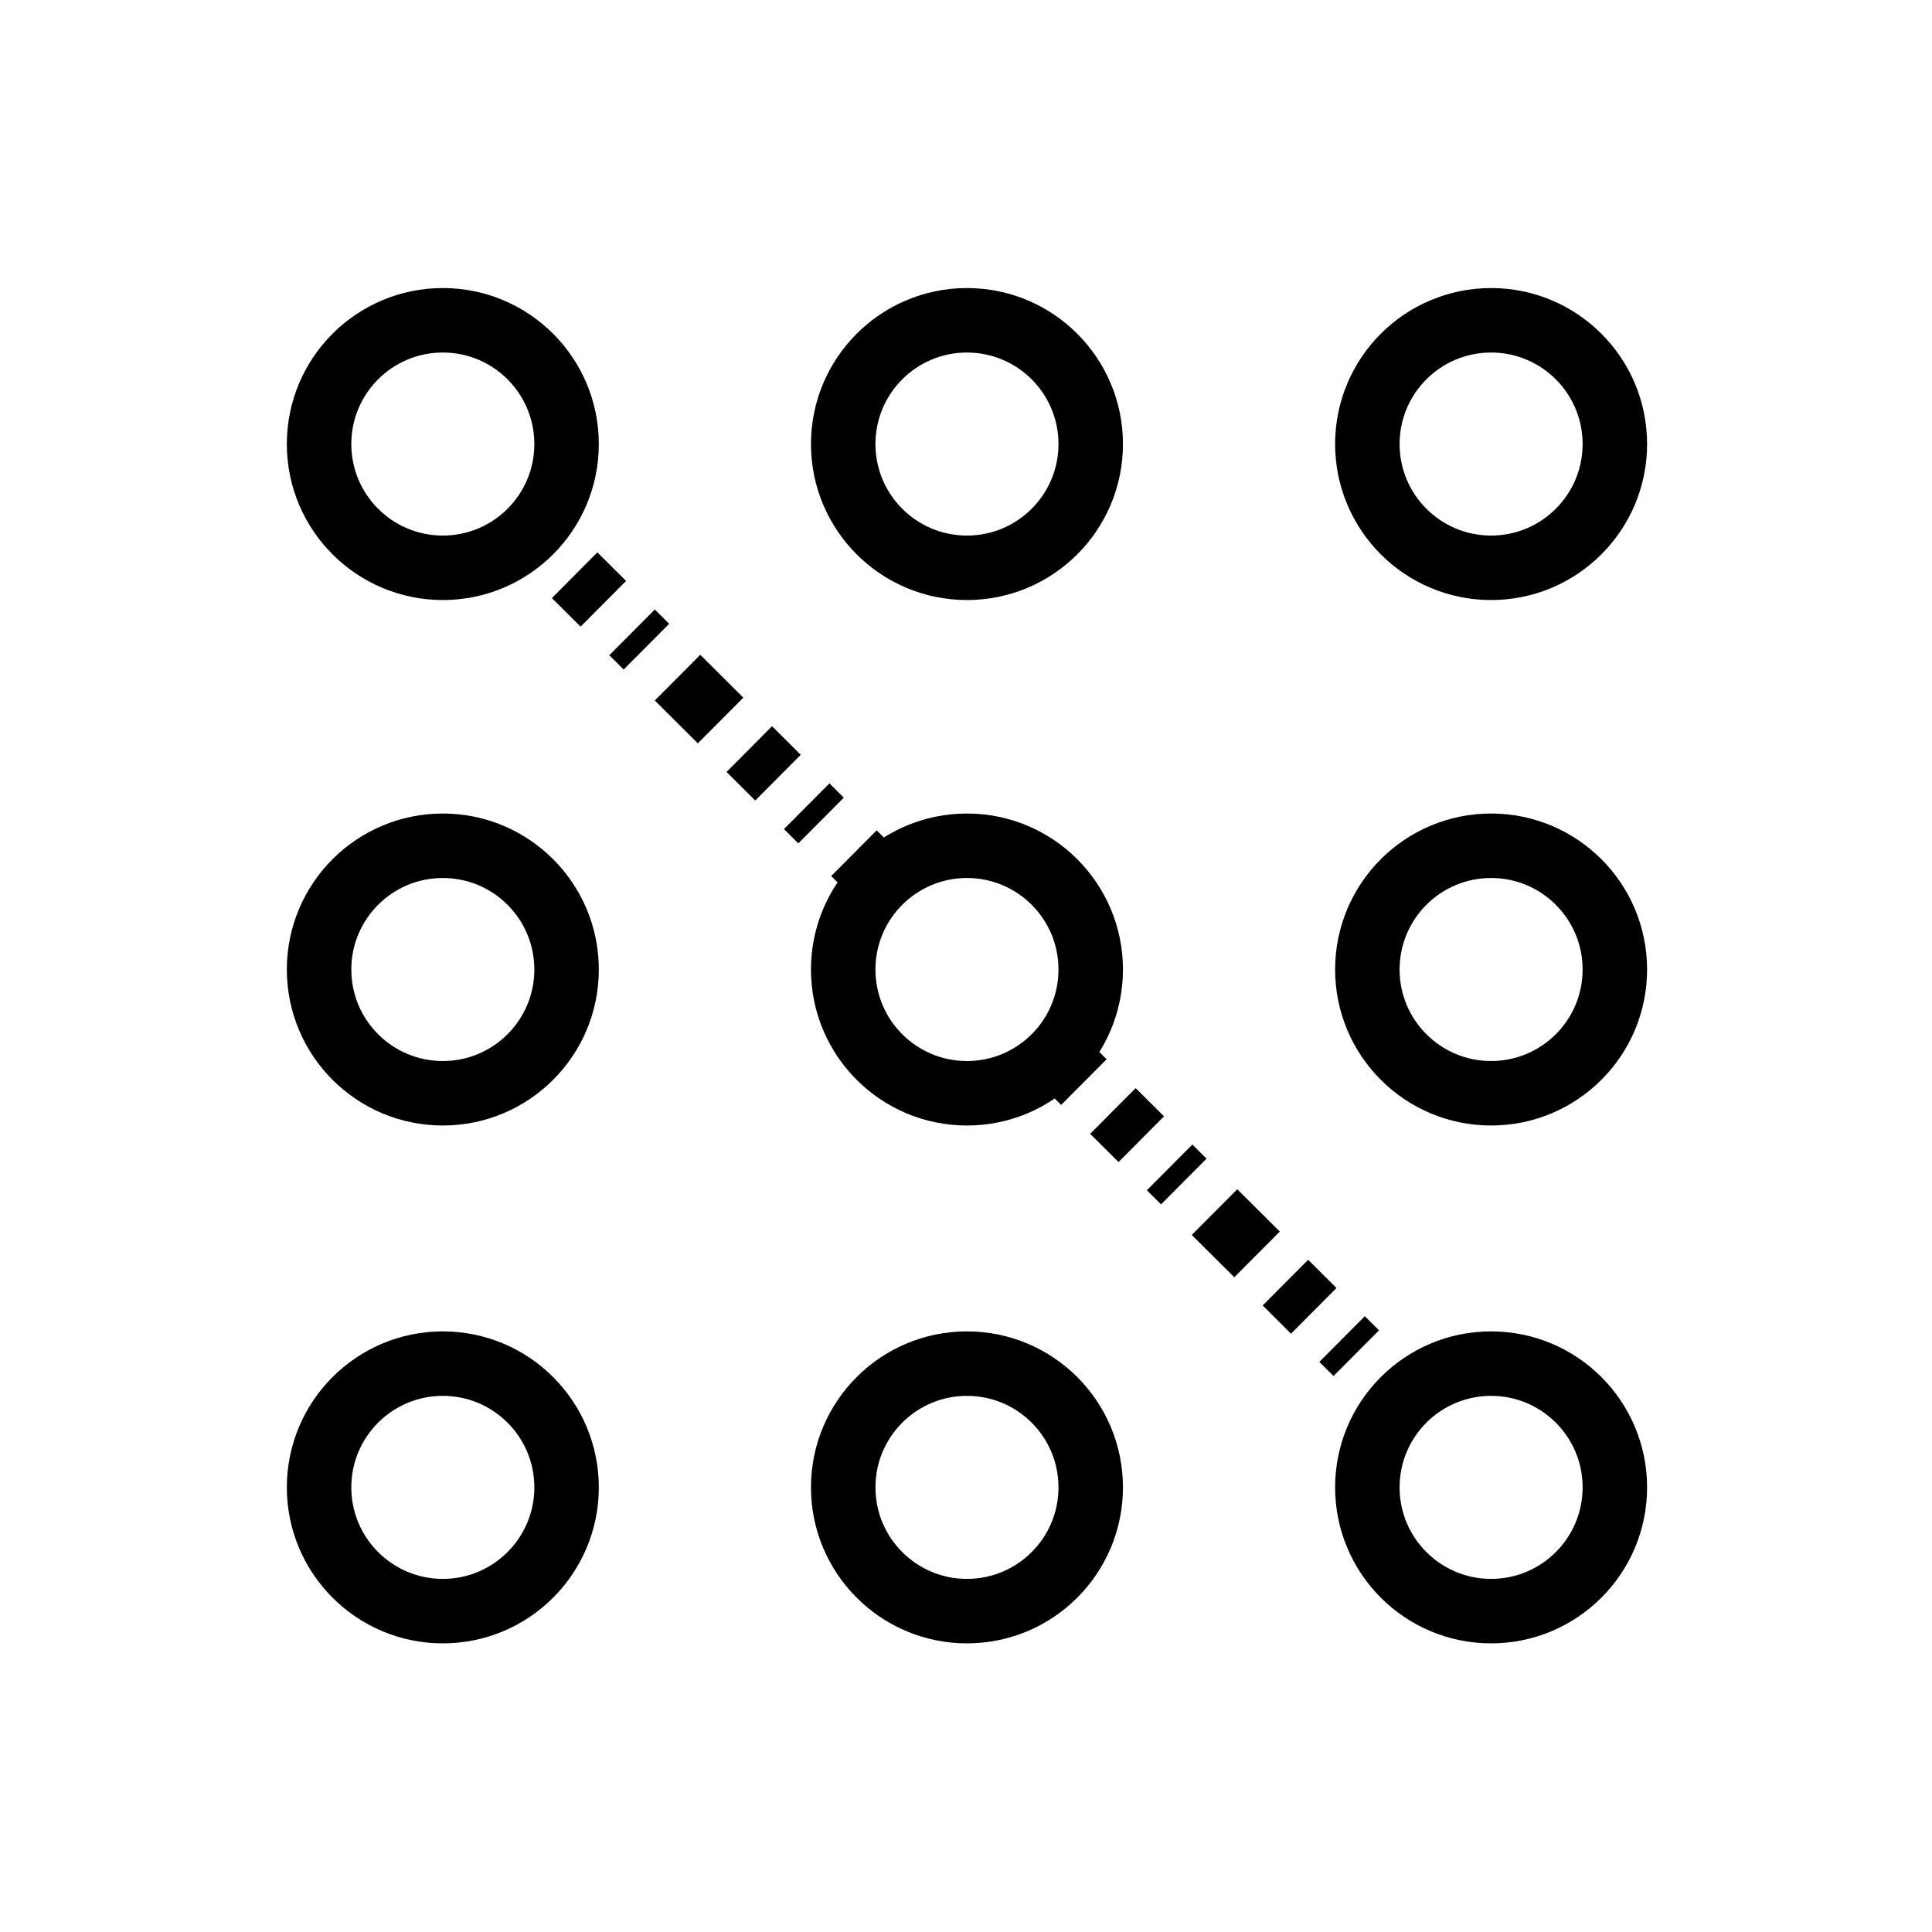 <?xml version="1.0" encoding="UTF-8"?>
<svg xmlns="http://www.w3.org/2000/svg" width="501" height="501" viewBox="0 0 501 501" fill="none">
  <path d="M280.438 268.177L268.642 280.027L275.174 286.529L286.97 274.678L280.438 268.177Z" fill="black"></path>
  <path d="M301.08 312.311L297.404 308.653L309.199 296.802L312.875 300.46L301.08 312.311ZM290.053 301.338L282.702 294.021L294.497 282.17L301.848 289.486L290.053 301.338Z" fill="black"></path>
  <path d="M345.804 356.824L342.129 353.166L353.924 341.316L357.599 344.974L345.804 356.824ZM334.778 345.849L327.427 338.533L339.222 326.683L346.573 334L334.778 345.849ZM320.076 331.219L309.05 320.243L320.844 308.392L331.871 319.367L320.076 331.219Z" fill="black"></path>
  <path d="M366.011 353.346L354.216 365.197L360.749 371.699L372.544 359.848L366.011 353.346Z" fill="black"></path>
  <path d="M140.75 129.149L128.956 141.001L135.488 147.502L147.283 135.651L140.75 129.149Z" fill="black"></path>
  <path d="M161.725 173.615L158.002 169.91L169.796 158.058L173.519 161.763L161.725 173.615ZM150.557 162.5L143.112 155.09L154.907 143.24L162.352 150.649L150.557 162.5Z" fill="black"></path>
  <path d="M207.021 218.697L203.298 214.992L215.092 203.14L218.814 206.845L207.021 218.697ZM195.853 207.582L188.408 200.172L200.203 188.322L207.647 195.731L195.853 207.582ZM180.963 192.762L169.796 181.648L181.591 169.797L192.758 180.912L180.963 192.762Z" fill="black"></path>
  <path d="M227.334 215.325L215.54 227.176L222.072 233.677L233.867 221.826L227.334 215.325Z" fill="black"></path>
  <path d="M250.75 283.503C268.473 283.503 282.841 269.135 282.841 251.412C282.841 233.688 268.473 219.32 250.75 219.32C233.027 219.32 218.659 233.688 218.659 251.412C218.659 269.135 233.027 283.503 250.75 283.503Z" stroke="black" stroke-width="16.72" stroke-miterlimit="10"></path>
  <path d="M386.668 283.503C404.392 283.503 418.759 269.135 418.759 251.412C418.759 233.688 404.392 219.32 386.668 219.32C368.945 219.32 354.577 233.688 354.577 251.412C354.577 269.135 368.945 283.503 386.668 283.503Z" stroke="black" stroke-width="16.72" stroke-miterlimit="10"></path>
  <path d="M114.832 283.503C132.555 283.503 146.923 269.135 146.923 251.412C146.923 233.688 132.555 219.32 114.832 219.32C97.108 219.32 82.741 233.688 82.741 251.412C82.741 269.135 97.108 283.503 114.832 283.503Z" stroke="black" stroke-width="16.72" stroke-miterlimit="10"></path>
  <path d="M250.75 147.239C268.473 147.239 282.841 132.872 282.841 115.148C282.841 97.425 268.473 83.057 250.75 83.057C233.027 83.057 218.659 97.425 218.659 115.148C218.659 132.872 233.027 147.239 250.75 147.239Z" stroke="black" stroke-width="16.72" stroke-miterlimit="10"></path>
  <path d="M386.668 147.239C404.392 147.239 418.759 132.872 418.759 115.148C418.759 97.425 404.392 83.057 386.668 83.057C368.945 83.057 354.577 97.425 354.577 115.148C354.577 132.872 368.945 147.239 386.668 147.239Z" stroke="black" stroke-width="16.72" stroke-miterlimit="10"></path>
  <path d="M250.75 417.792C268.473 417.792 282.841 403.424 282.841 385.701C282.841 367.977 268.473 353.61 250.75 353.61C233.027 353.61 218.659 367.977 218.659 385.701C218.659 403.424 233.027 417.792 250.75 417.792Z" stroke="black" stroke-width="16.72" stroke-miterlimit="10"></path>
  <path d="M386.668 417.792C404.392 417.792 418.759 403.424 418.759 385.701C418.759 367.977 404.392 353.61 386.668 353.61C368.945 353.61 354.577 367.977 354.577 385.701C354.577 403.424 368.945 417.792 386.668 417.792Z" stroke="black" stroke-width="16.72" stroke-miterlimit="10"></path>
  <path d="M114.832 147.239C132.555 147.239 146.923 132.872 146.923 115.148C146.923 97.425 132.555 83.057 114.832 83.057C97.108 83.057 82.741 97.425 82.741 115.148C82.741 132.872 97.108 147.239 114.832 147.239Z" stroke="black" stroke-width="16.72" stroke-miterlimit="10"></path>
  <path d="M114.832 417.792C132.555 417.792 146.923 403.424 146.923 385.701C146.923 367.977 132.555 353.61 114.832 353.61C97.108 353.61 82.741 367.977 82.741 385.701C82.741 403.424 97.108 417.792 114.832 417.792Z" stroke="black" stroke-width="16.72" stroke-miterlimit="10"></path>
</svg>
